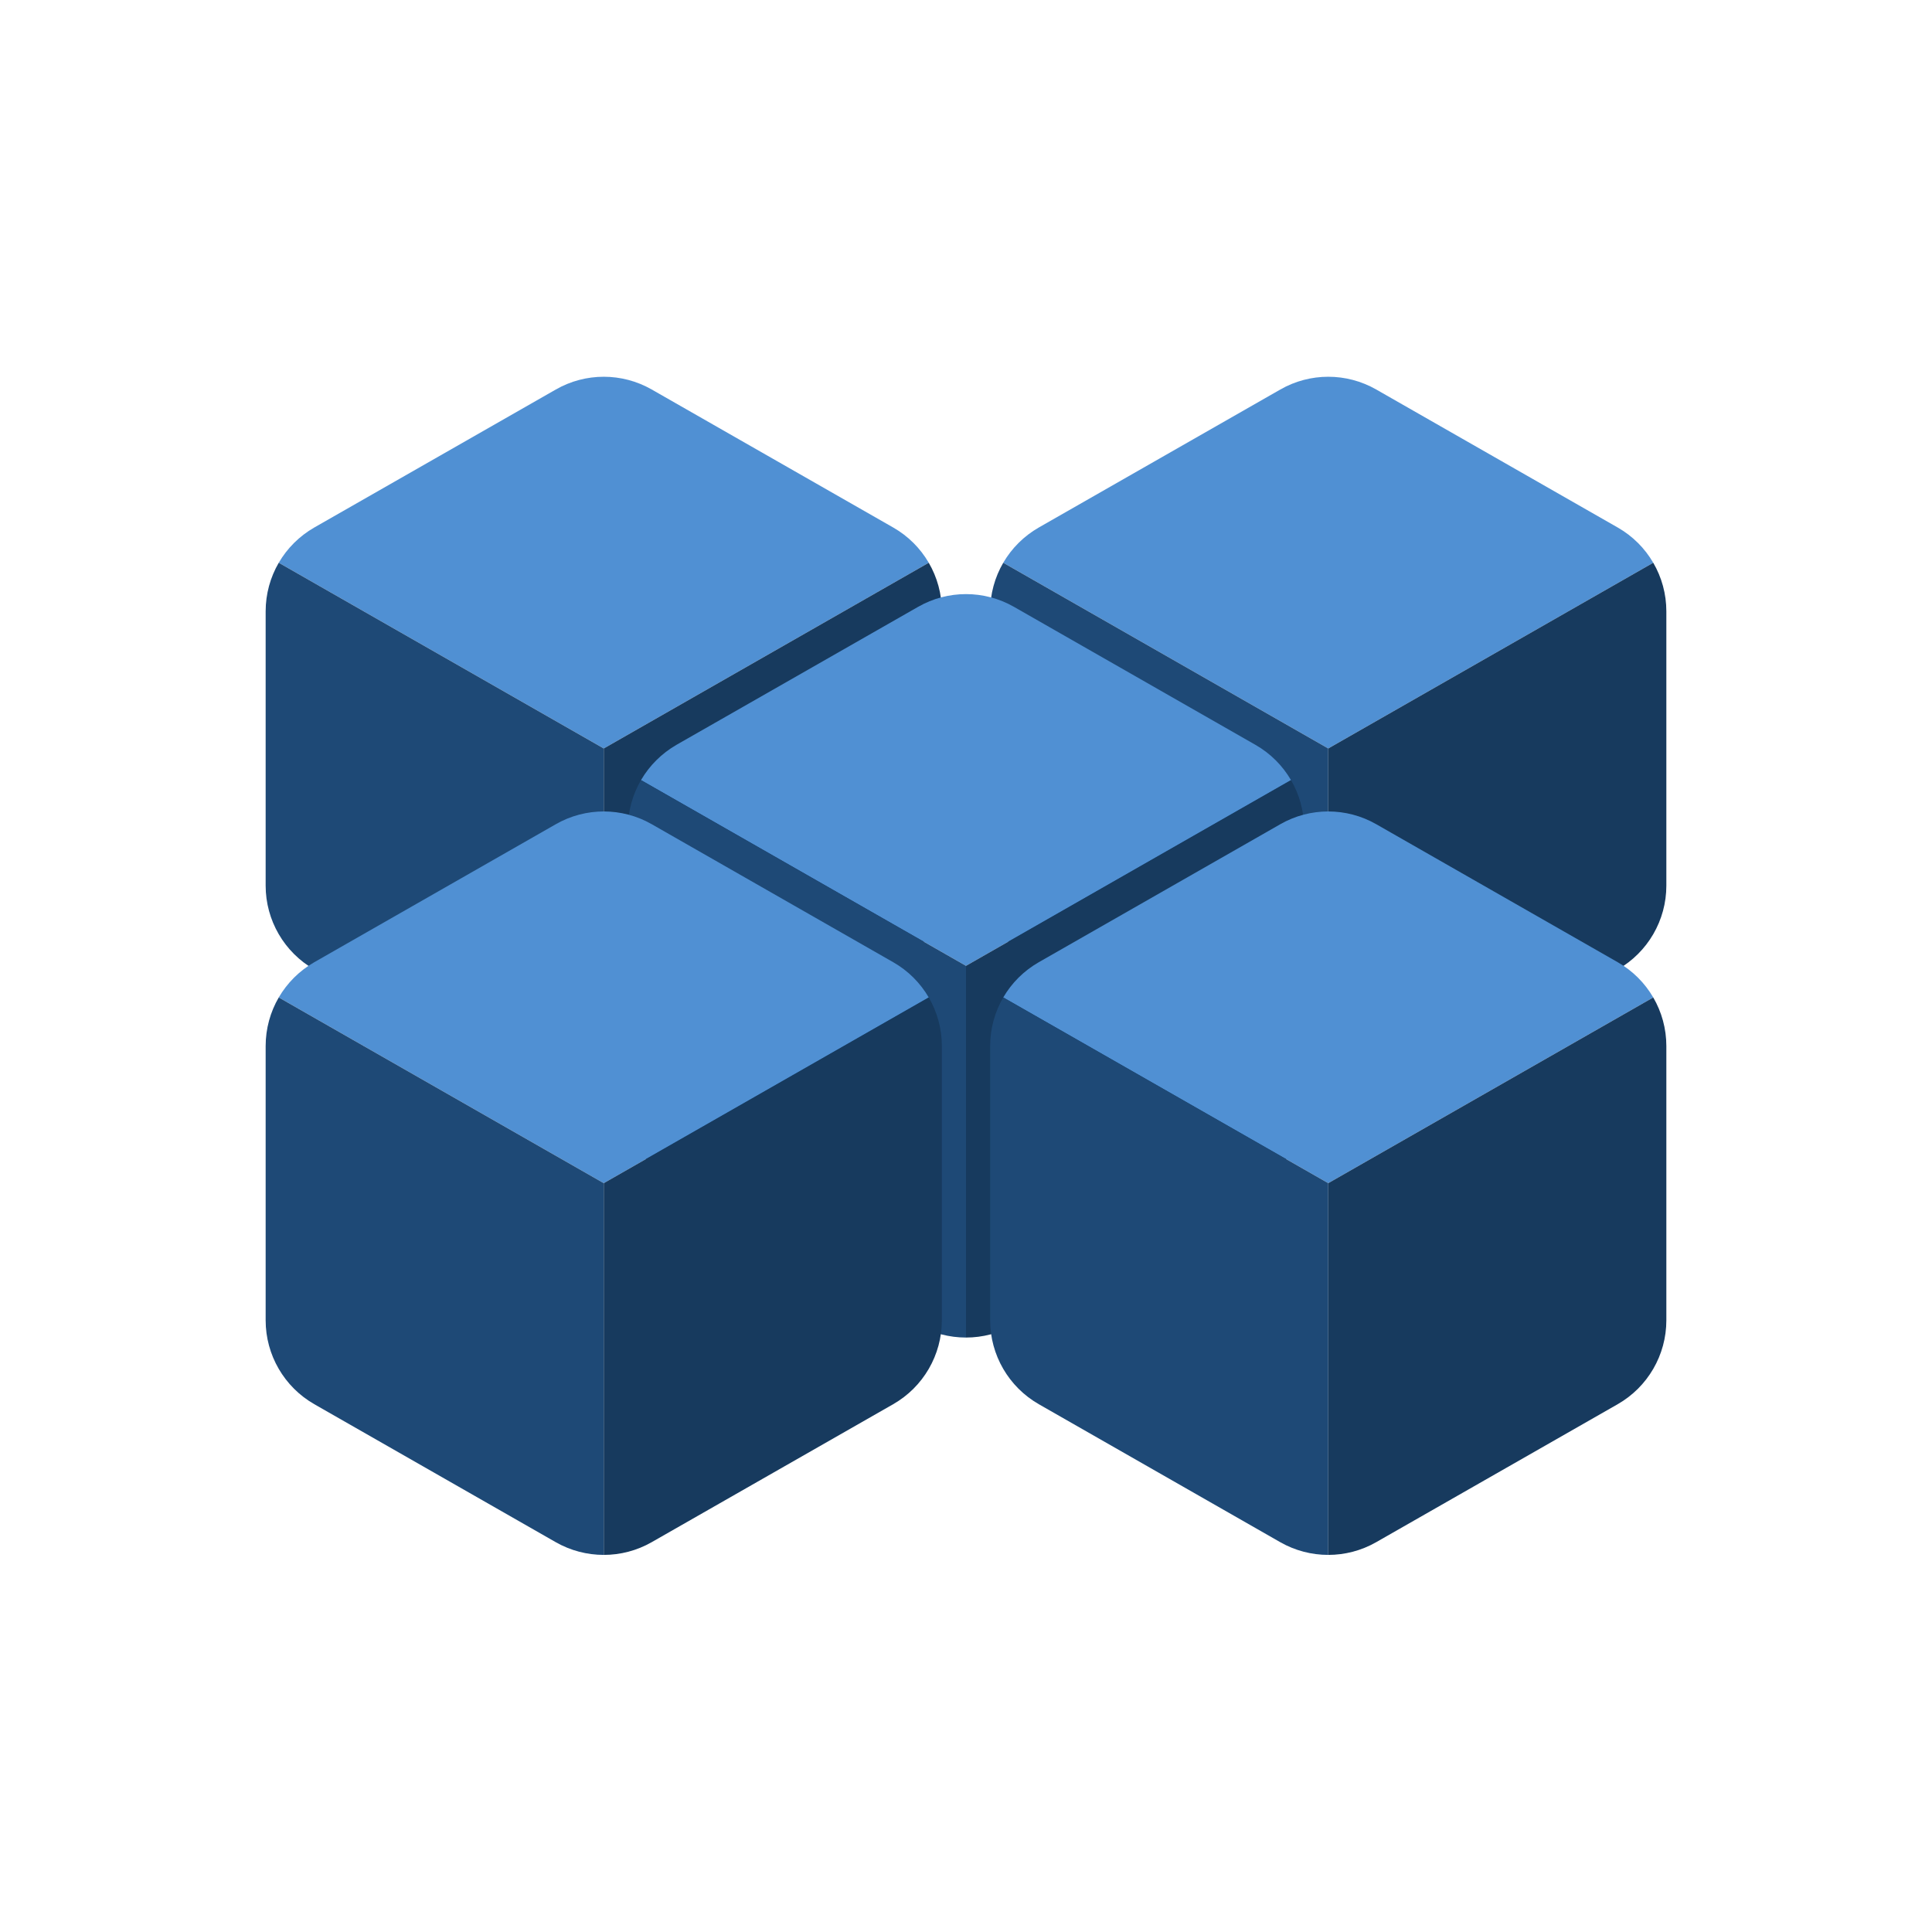 <svg width="32" height="32" viewBox="0 0 32 32" fill="none" xmlns="http://www.w3.org/2000/svg">
<g clip-path="url(#clip0_6060_47950)">
<path d="M16.617 9.321L22 12.397L27.383 9.321C27.244 9.082 27.043 8.879 26.794 8.737C26.794 8.737 26.794 8.737 26.794 8.737L22.794 6.451C22.302 6.17 21.698 6.17 21.207 6.451C21.206 6.451 21.207 6.45 21.207 6.451L17.206 8.737C17.206 8.737 17.206 8.736 17.206 8.737C16.958 8.879 16.756 9.082 16.617 9.321Z" fill="#5090D3"/>
<path d="M16.4 10.126V14.669C16.4 15.243 16.708 15.773 17.206 16.058L21.206 18.344C21.206 18.344 21.206 18.343 21.206 18.344C21.452 18.484 21.726 18.554 22 18.554V12.397L16.617 9.321C16.477 9.561 16.4 9.838 16.4 10.126Z" fill="#1E4976"/>
<path d="M22.793 18.344C22.547 18.484 22.274 18.554 22 18.554V12.397L27.383 9.321C27.523 9.561 27.6 9.838 27.6 10.126V14.669C27.6 15.243 27.292 15.773 26.794 16.058L22.793 18.344Z" fill="#173A5E"/>
<path d="M4.617 9.321L10 12.397L15.383 9.321C15.244 9.082 15.043 8.879 14.794 8.737C14.794 8.737 14.794 8.737 14.794 8.737L10.794 6.451C10.302 6.17 9.698 6.17 9.207 6.451C9.207 6.451 9.207 6.45 9.207 6.451L5.206 8.737C5.206 8.737 5.206 8.736 5.206 8.737C4.958 8.879 4.756 9.082 4.617 9.321Z" fill="#5090D3"/>
<path d="M4.4 10.126V14.669C4.4 15.243 4.708 15.773 5.206 16.058L9.206 18.344C9.206 18.344 9.206 18.343 9.206 18.344C9.452 18.484 9.726 18.554 10 18.554V12.397L4.617 9.321C4.477 9.561 4.4 9.838 4.4 10.126Z" fill="#1E4976"/>
<path d="M10.793 18.344C10.547 18.484 10.274 18.554 10 18.554V12.397L15.383 9.321C15.523 9.561 15.6 9.838 15.6 10.126V14.669C15.6 15.243 15.292 15.773 14.794 16.058L10.793 18.344Z" fill="#173A5E"/>
<path d="M10.617 12.921L16 15.997L21.383 12.921C21.244 12.682 21.043 12.479 20.794 12.337C20.794 12.337 20.794 12.337 20.794 12.337L16.794 10.051C16.302 9.77 15.698 9.77 15.207 10.051C15.207 10.051 15.207 10.05 15.207 10.051L11.206 12.336C11.206 12.337 11.206 12.336 11.206 12.336C10.958 12.479 10.756 12.682 10.617 12.921Z" fill="#5090D3"/>
<path d="M10.4 13.726V18.269C10.4 18.843 10.708 19.373 11.206 19.658L15.206 21.944C15.206 21.944 15.206 21.944 15.206 21.944C15.452 22.084 15.726 22.154 16 22.154V15.997L10.617 12.921C10.477 13.161 10.4 13.438 10.4 13.726Z" fill="#1E4976"/>
<path d="M16.793 21.944C16.547 22.084 16.274 22.154 16 22.154V15.997L21.383 12.921C21.523 13.161 21.6 13.438 21.6 13.726V18.269C21.6 18.843 21.292 19.373 20.794 19.658L16.793 21.944Z" fill="#173A5E"/>
<path d="M16.617 16.521L22 19.597L27.383 16.521C27.244 16.282 27.043 16.079 26.794 15.937C26.794 15.937 26.794 15.937 26.794 15.937L22.794 13.651C22.302 13.37 21.698 13.37 21.207 13.651C21.206 13.651 21.207 13.65 21.207 13.651L17.206 15.937C17.206 15.937 17.206 15.937 17.206 15.937C16.958 16.079 16.756 16.282 16.617 16.521Z" fill="#5090D3"/>
<path d="M16.4 17.326V21.869C16.4 22.443 16.708 22.973 17.206 23.258L21.206 25.544C21.206 25.544 21.206 25.544 21.206 25.544C21.452 25.684 21.726 25.754 22 25.754V19.597L16.617 16.521C16.477 16.761 16.4 17.038 16.4 17.326Z" fill="#1E4976"/>
<path d="M22.793 25.544C22.547 25.684 22.274 25.754 22 25.754V19.597L27.383 16.521C27.523 16.761 27.6 17.038 27.6 17.326V21.869C27.6 22.443 27.292 22.973 26.794 23.258L22.793 25.544Z" fill="#173A5E"/>
<path d="M4.617 16.521L10 19.597L15.383 16.521C15.244 16.282 15.043 16.079 14.794 15.937C14.794 15.937 14.794 15.937 14.794 15.937L10.794 13.651C10.302 13.37 9.698 13.37 9.207 13.651C9.207 13.651 9.207 13.65 9.207 13.651L5.206 15.937C5.206 15.937 5.206 15.937 5.206 15.937C4.958 16.079 4.756 16.282 4.617 16.521Z" fill="#5090D3"/>
<path d="M4.4 17.326V21.869C4.4 22.443 4.708 22.973 5.206 23.258L9.206 25.544C9.206 25.544 9.206 25.544 9.206 25.544C9.452 25.684 9.726 25.754 10 25.754V19.597L4.617 16.521C4.477 16.761 4.4 17.038 4.4 17.326Z" fill="#1E4976"/>
<path d="M10.793 25.544C10.547 25.684 10.274 25.754 10 25.754V19.597L15.383 16.521C15.523 16.761 15.6 17.038 15.6 17.326V21.869C15.6 22.443 15.292 22.973 14.794 23.258L10.793 25.544Z" fill="#173A5E"/>
</g>
<defs>
<clipPath id="clip0_6060_47950">
<rect width="32" height="32" fill="white"/>
</clipPath>
</defs>
</svg>
